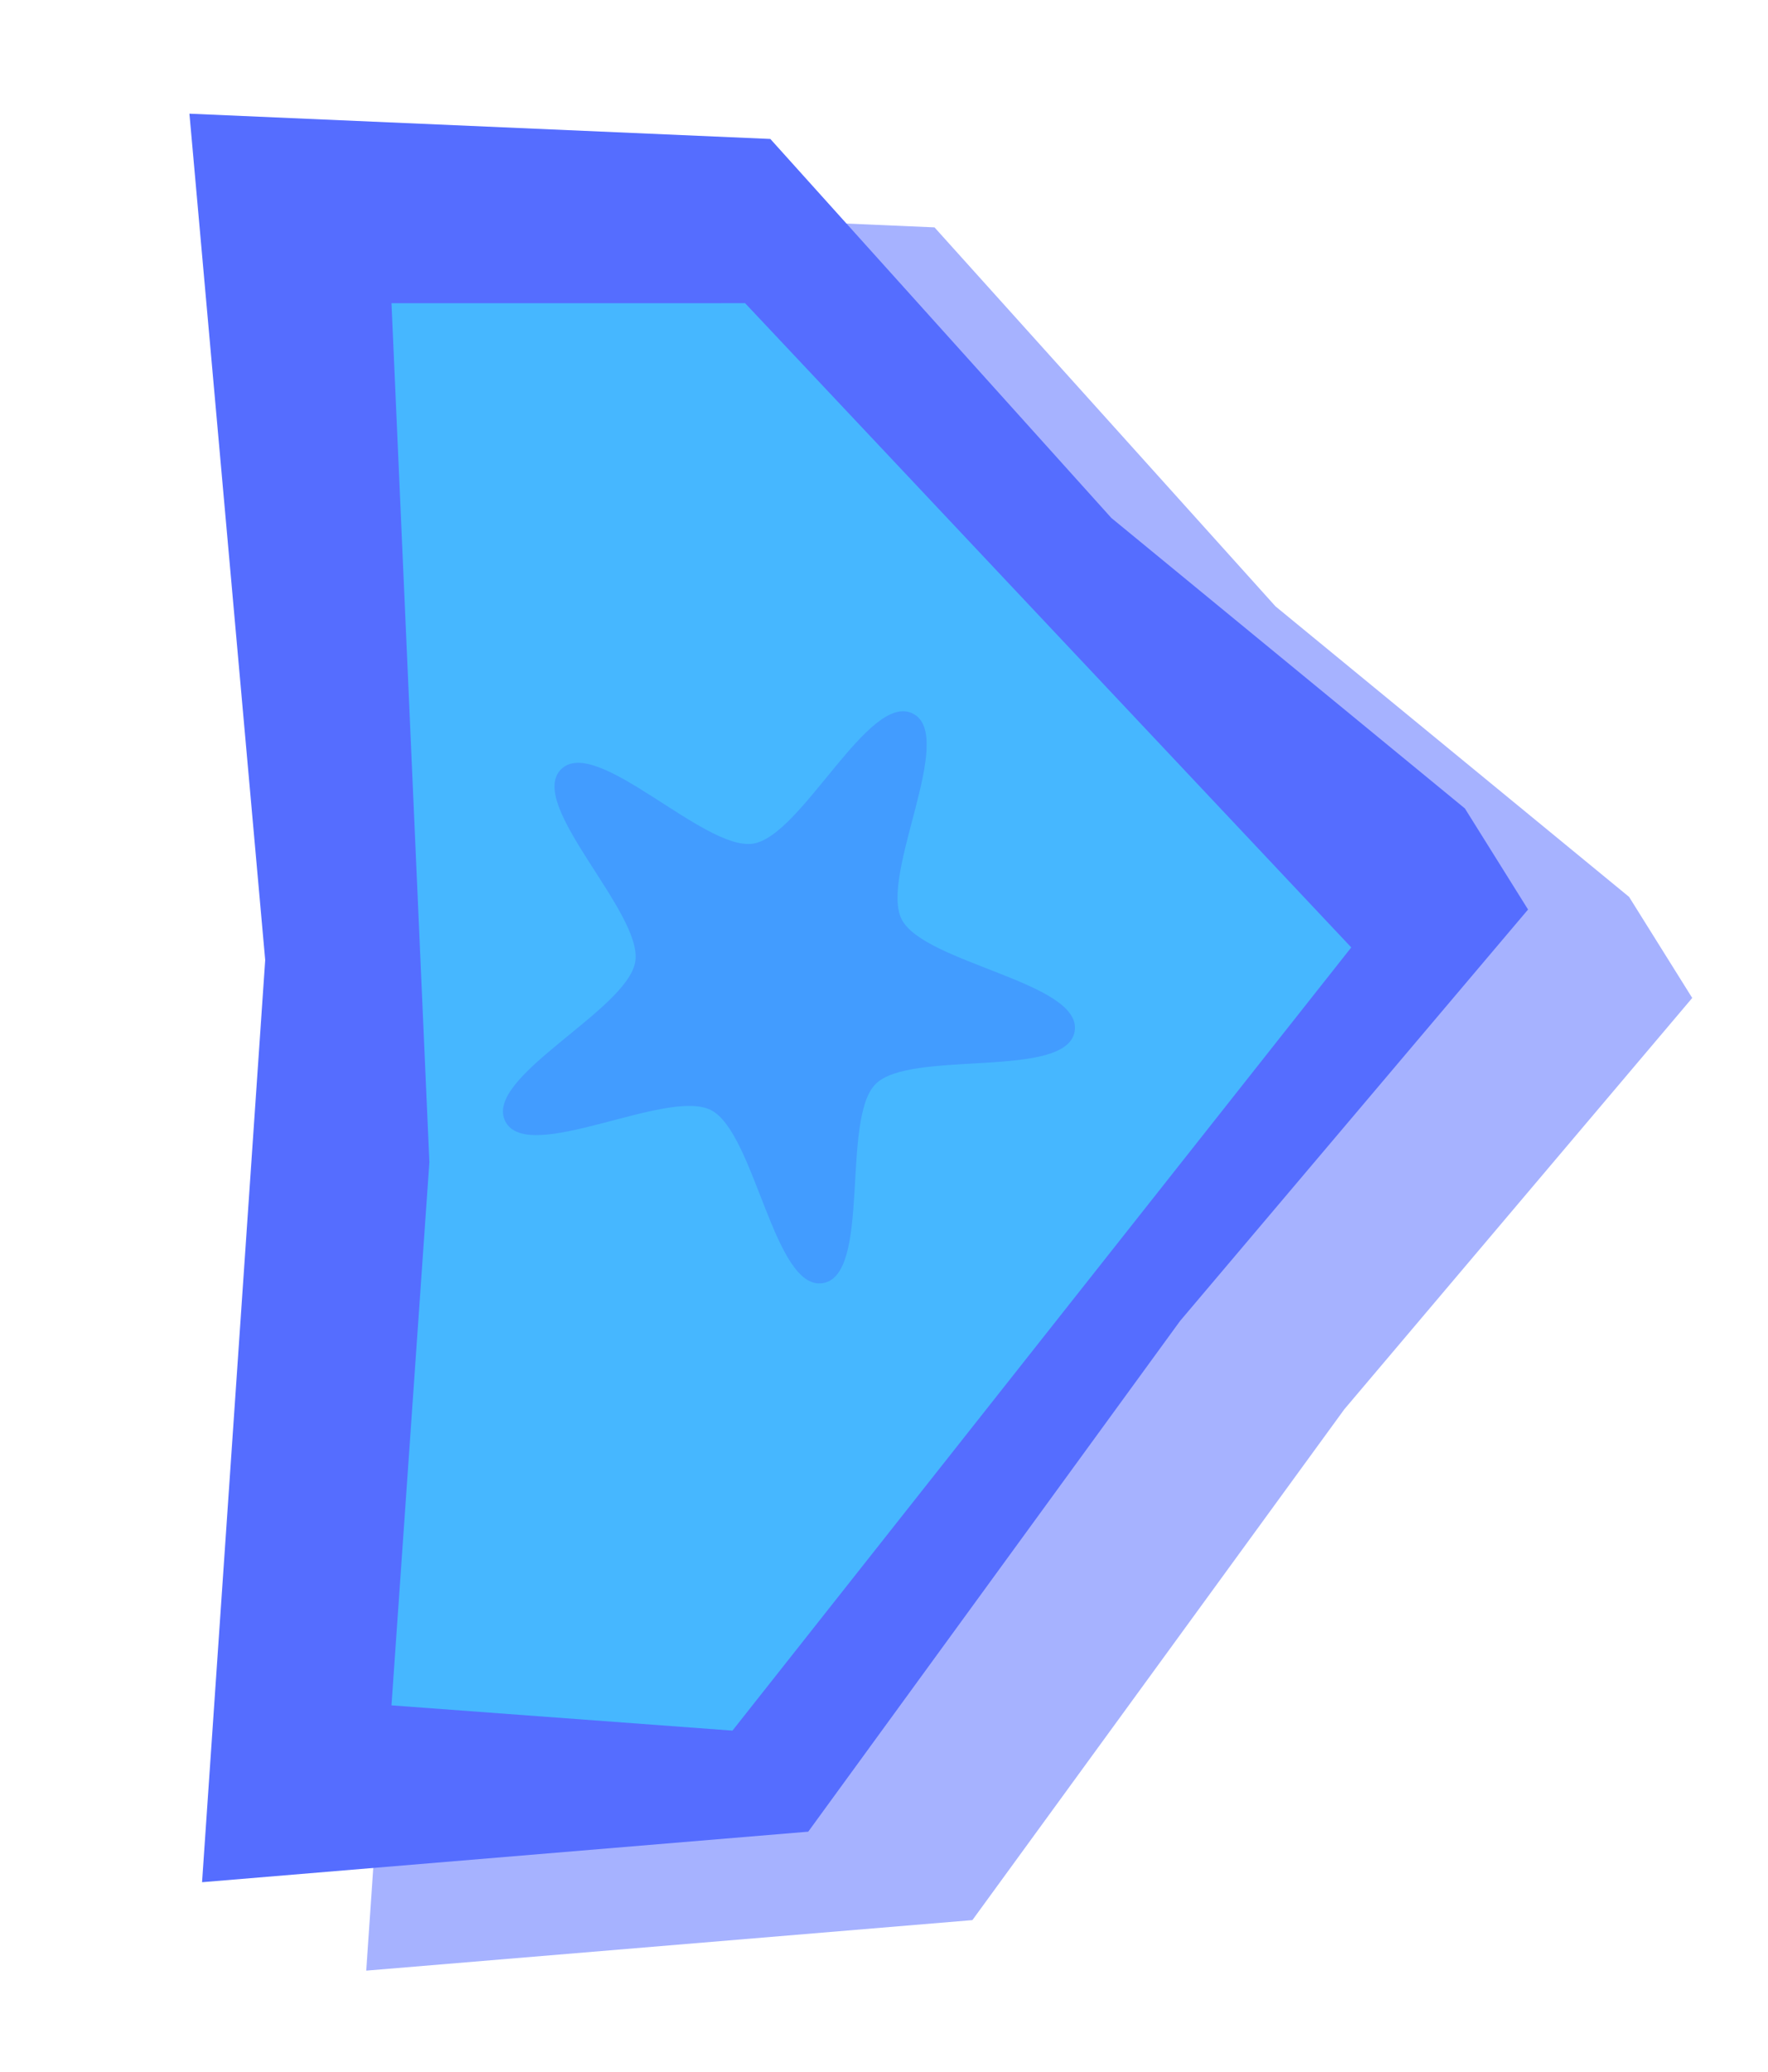 <?xml version="1.0" encoding="UTF-8" standalone="no"?>
<!-- Created with Inkscape (http://www.inkscape.org/) -->

<svg
   xmlns:dc="http://purl.org/dc/elements/1.1/"
   xmlns:cc="http://creativecommons.org/ns#"
   xmlns:rdf="http://www.w3.org/1999/02/22-rdf-syntax-ns#"
   xmlns:svg="http://www.w3.org/2000/svg"
   xmlns="http://www.w3.org/2000/svg"
   xmlns:sodipodi="http://sodipodi.sourceforge.net/DTD/sodipodi-0.dtd"
   xmlns:inkscape="http://www.inkscape.org/namespaces/inkscape"
   width="70"
   height="82"
   viewBox="0 0 70 82"
   id="svg4667"
   version="1.1"
   inkscape:version="0.91 r13725"
   sodipodi:docname="button-arrow-right.svg"
   inkscape:export-filename="button-arrowright-disabled.png"
   inkscape:export-xdpi="90"
   inkscape:export-ydpi="90">
  <defs
     id="defs4669" />
  <sodipodi:namedview
     id="base"
     pagecolor="#ffffff"
     bordercolor="#666666"
     borderopacity="1.0"
     inkscape:pageopacity="0.0"
     inkscape:pageshadow="2"
     inkscape:zoom="2"
     inkscape:cx="-102.40256"
     inkscape:cy="93.348275"
     inkscape:document-units="px"
     inkscape:current-layer="g4147"
     showgrid="false"
     units="px"
     inkscape:window-width="1920"
     inkscape:window-height="1017"
     inkscape:window-x="-8"
     inkscape:window-y="-8"
     inkscape:window-maximized="1" />
  <g
     style="display:inline"
     transform="translate(0,-970.362)"
     id="g4147"
     inkscape:groupmode="layer"
     inkscape:label="disabled">
    <path
       style="fill:#556dff;fill-opacity:0.52;fill-rule:evenodd;stroke:none;stroke-width:1px;stroke-linecap:butt;stroke-linejoin:miter;stroke-opacity:1"
       d="m 14,978.362 3,33.5 -2.5,36.5 24,-2 14.723,-20.216 13.777,-16.284 -2.5,-4 -14,-11.5 -13.5,-15 z"
       id="path4149"
       inkscape:connector-curvature="0"
       sodipodi:nodetypes="cccccccccc" />
    <path
       sodipodi:nodetypes="cccccccccc"
       inkscape:connector-curvature="0"
       id="path4151"
       d="M 7.5,974.862 10.5,1008.362 l -2.5,36.5 24,-2 14.723,-20.216 13.777,-16.284 -2.5,-4 -14,-11.5 -13.5,-15 z"
       style="fill:#556dff;fill-opacity:1;fill-rule:evenodd;stroke:none;stroke-width:1px;stroke-linecap:butt;stroke-linejoin:miter;stroke-opacity:1" />
    <path
       inkscape:connector-curvature="0"
       id="path4153"
       d="m 15.5,982.362 1.5,34 -1.5,21.5 13.5,1 24.5,-31 -24,-25.5 z"
       style="fill:#46b7ff;fill-opacity:1;fill-rule:evenodd;stroke:none;stroke-width:1px;stroke-linecap:butt;stroke-linejoin:miter;stroke-opacity:1" />
    <path
       sodipodi:type="star"
       style="fill:#2a00fc;fill-opacity:0.147;stroke:none;stroke-width:2;stroke-linecap:round;stroke-miterlimit:4;stroke-dasharray:none;stroke-opacity:1"
       id="path4155"
       sodipodi:sides="5"
       sodipodi:cx="30.697006"
       sodipodi:cy="1009.2997"
       sodipodi:r1="12"
       sodipodi:r2="5.6146202"
       sodipodi:arg1="-2.3561945"
       sodipodi:arg2="-1.727876"
       inkscape:flatsided="false"
       inkscape:rounded="0.24"
       inkscape:randomized="0"
       d="m 22.212,1000.814 c 1.384,-1.384 5.674,3.246 7.607,2.94 1.933,-0.306 4.582,-6.035 6.326,-5.147 1.744,0.889 -1.334,6.399 -0.445,8.143 0.889,1.744 7.156,2.493 6.85,4.426 -0.306,1.933 -6.498,0.709 -7.882,2.093 -1.384,1.384 -0.16,7.576 -2.093,7.882 -1.933,0.306 -2.682,-5.961 -4.426,-6.85 -1.744,-0.888 -7.255,2.189 -8.143,0.445 -0.889,-1.744 4.84,-4.393 5.147,-6.326 0.306,-1.933 -4.324,-6.223 -2.94,-7.607 z"
       inkscape:transform-center-x="-0.53876148"
       inkscape:transform-center-y="0.53876148" />
  </g>
  <g
     inkscape:label="plain"
     inkscape:groupmode="layer"
     id="layer1"
     transform="translate(0,-970.362)"
     style="display:none"
     sodipodi:insensitive="true">
    <path
       sodipodi:nodetypes="cccccccccc"
       inkscape:connector-curvature="0"
       id="path4163"
       d="m 14,978.362 3,33.5 -2.5,36.5 24,-2 14.723,-20.216 13.777,-16.284 -2.5,-4 -14,-11.5 -13.5,-15 z"
       style="fill:#556dff;fill-opacity:0.52;fill-rule:evenodd;stroke:none;stroke-width:1px;stroke-linecap:butt;stroke-linejoin:miter;stroke-opacity:1" />
    <path
       style="fill:#556dff;fill-opacity:1;fill-rule:evenodd;stroke:none;stroke-width:1px;stroke-linecap:butt;stroke-linejoin:miter;stroke-opacity:1"
       d="M 7.5,974.862 10.5,1008.362 l -2.5,36.5 24,-2 14.723,-20.216 13.777,-16.284 -2.5,-4 -14,-11.5 -13.5,-15 z"
       id="path4158"
       inkscape:connector-curvature="0"
       sodipodi:nodetypes="cccccccccc" />
    <path
       style="fill:#55eeff;fill-opacity:1;fill-rule:evenodd;stroke:none;stroke-width:1px;stroke-linecap:butt;stroke-linejoin:miter;stroke-opacity:1"
       d="m 15.5,982.362 1.5,34 -1.5,21.5 13.5,1 24.5,-31 -24,-25.5 z"
       id="path4161"
       inkscape:connector-curvature="0" />
    <path
       inkscape:transform-center-y="0.53876148"
       inkscape:transform-center-x="-0.53876148"
       d="m 22.212,1000.814 c 1.384,-1.384 5.674,3.246 7.607,2.94 1.933,-0.306 4.582,-6.035 6.326,-5.147 1.744,0.889 -1.334,6.399 -0.445,8.143 0.889,1.744 7.156,2.493 6.85,4.426 -0.306,1.933 -6.498,0.709 -7.882,2.093 -1.384,1.384 -0.16,7.576 -2.093,7.882 -1.933,0.306 -2.682,-5.961 -4.426,-6.85 -1.744,-0.888 -7.255,2.189 -8.143,0.445 -0.889,-1.744 4.84,-4.393 5.147,-6.326 0.306,-1.933 -4.324,-6.223 -2.94,-7.607 z"
       inkscape:randomized="0"
       inkscape:rounded="0.24"
       inkscape:flatsided="false"
       sodipodi:arg2="-1.727876"
       sodipodi:arg1="-2.3561945"
       sodipodi:r2="5.6146202"
       sodipodi:r1="12"
       sodipodi:cy="1009.2997"
       sodipodi:cx="30.697006"
       sodipodi:sides="5"
       id="path4176"
       style="fill:#2a00fc;fill-opacity:0.147;stroke:none;stroke-width:2;stroke-linecap:round;stroke-miterlimit:4;stroke-dasharray:none;stroke-opacity:1"
       sodipodi:type="star" />
  </g>
  <g
     transform="translate(0,-970.362)"
     id="g5245"
     inkscape:groupmode="layer"
     inkscape:label="active"
     style="display:none"
     sodipodi:insensitive="true">
    <path
       sodipodi:nodetypes="cccccccccc"
       inkscape:connector-curvature="0"
       id="path4163-9"
       d="m 14,978.362 3,33.5 -2.5,36.5 24,-2 14.723,-20.216 13.777,-16.284 -2.5,-4 -14,-11.5 -13.5,-15 z"
       style="display:inline;fill:#006609;fill-opacity:0.463;fill-rule:evenodd;stroke:none;stroke-width:1px;stroke-linecap:butt;stroke-linejoin:miter;stroke-opacity:1" />
    <path
       style="display:inline;fill:#006709;fill-opacity:0.992;fill-rule:evenodd;stroke:none;stroke-width:1px;stroke-linecap:butt;stroke-linejoin:miter;stroke-opacity:1"
       d="M 7.5,974.862 10.5,1008.362 l -2.5,36.5 24,-2 14.723,-20.216 13.777,-16.284 -2.5,-4 -14,-11.5 -13.5,-15 z"
       id="path4158-6"
       inkscape:connector-curvature="0"
       sodipodi:nodetypes="cccccccccc" />
    <path
       style="display:inline;fill:#56ff46;fill-opacity:1;fill-rule:evenodd;stroke:none;stroke-width:1px;stroke-linecap:butt;stroke-linejoin:miter;stroke-opacity:1"
       d="m 15.5,982.362 1.5,34 -1.5,21.5 13.5,1 24.5,-31 -24,-25.5 z"
       id="path4161-8"
       inkscape:connector-curvature="0" />
    <path
       inkscape:transform-center-y="0.53876148"
       inkscape:transform-center-x="-0.53876148"
       d="m 22.212,1000.814 c 1.384,-1.384 5.674,3.246 7.607,2.94 1.933,-0.306 4.582,-6.035 6.326,-5.147 1.744,0.889 -1.334,6.399 -0.445,8.143 0.889,1.744 7.156,2.493 6.85,4.426 -0.306,1.933 -6.498,0.709 -7.882,2.093 -1.384,1.384 -0.16,7.576 -2.093,7.882 -1.933,0.306 -2.682,-5.961 -4.426,-6.85 -1.744,-0.888 -7.255,2.189 -8.143,0.445 -0.889,-1.744 4.84,-4.393 5.147,-6.326 0.306,-1.933 -4.324,-6.223 -2.94,-7.607 z"
       inkscape:randomized="0"
       inkscape:rounded="0.24"
       inkscape:flatsided="false"
       sodipodi:arg2="-1.727876"
       sodipodi:arg1="-2.3561945"
       sodipodi:r2="5.6146202"
       sodipodi:r1="12"
       sodipodi:cy="1009.2997"
       sodipodi:cx="30.697006"
       sodipodi:sides="5"
       id="path4176-1"
       style="display:inline;fill:#41db37;fill-opacity:1;stroke:none;stroke-width:2;stroke-linecap:round;stroke-miterlimit:4;stroke-dasharray:none;stroke-opacity:1"
       sodipodi:type="star" />
  </g>
  <g
     style="display:none"
     inkscape:label="clicked"
     inkscape:groupmode="layer"
     id="g5274"
     transform="translate(0,-970.362)"
     sodipodi:insensitive="true">
    <path
       sodipodi:nodetypes="cccccccccc"
       inkscape:connector-curvature="0"
       id="path4163-91"
       d="m 14,978.362 3,33.5 -2.5,36.5 24,-2 14.723,-20.216 13.777,-16.284 -2.5,-4 -14,-11.5 -13.5,-15 z"
       style="display:inline;fill:#939500;fill-opacity:0.51;fill-rule:evenodd;stroke:none;stroke-width:1px;stroke-linecap:butt;stroke-linejoin:miter;stroke-opacity:1" />
    <path
       style="display:inline;fill:#929400;fill-opacity:0.992;fill-rule:evenodd;stroke:none;stroke-width:1px;stroke-linecap:butt;stroke-linejoin:miter;stroke-opacity:1"
       d="M 7.5,974.862 10.5,1008.362 l -2.5,36.5 24,-2 14.723,-20.216 13.777,-16.284 -2.5,-4 -14,-11.5 -13.5,-15 z"
       id="path4158-7"
       inkscape:connector-curvature="0"
       sodipodi:nodetypes="cccccccccc" />
    <path
       style="display:inline;fill:#ecff46;fill-opacity:1;fill-rule:evenodd;stroke:none;stroke-width:1px;stroke-linecap:butt;stroke-linejoin:miter;stroke-opacity:1"
       d="m 15.5,982.362 1.5,34 -1.5,21.5 13.5,1 24.5,-31 -24,-25.5 z"
       id="path4161-2"
       inkscape:connector-curvature="0" />
    <path
       inkscape:transform-center-y="0.53876148"
       inkscape:transform-center-x="-0.53876148"
       d="m 22.212,1000.814 c 1.384,-1.384 5.674,3.246 7.607,2.94 1.933,-0.306 4.582,-6.035 6.326,-5.147 1.744,0.889 -1.334,6.399 -0.445,8.143 0.889,1.744 7.156,2.493 6.85,4.426 -0.306,1.933 -6.498,0.709 -7.882,2.093 -1.384,1.384 -0.16,7.576 -2.093,7.882 -1.933,0.306 -2.682,-5.961 -4.426,-6.85 -1.744,-0.888 -7.255,2.189 -8.143,0.445 -0.889,-1.744 4.84,-4.393 5.147,-6.326 0.306,-1.933 -4.324,-6.223 -2.94,-7.607 z"
       inkscape:randomized="0"
       inkscape:rounded="0.24"
       inkscape:flatsided="false"
       sodipodi:arg2="-1.727876"
       sodipodi:arg1="-2.3561945"
       sodipodi:r2="5.6146202"
       sodipodi:r1="12"
       sodipodi:cy="1009.2997"
       sodipodi:cx="30.697006"
       sodipodi:sides="5"
       id="path4176-8"
       style="display:inline;fill:#d1df31;fill-opacity:1;stroke:none;stroke-width:2;stroke-linecap:round;stroke-miterlimit:4;stroke-dasharray:none;stroke-opacity:1"
       sodipodi:type="star" />
  </g>
</svg>
